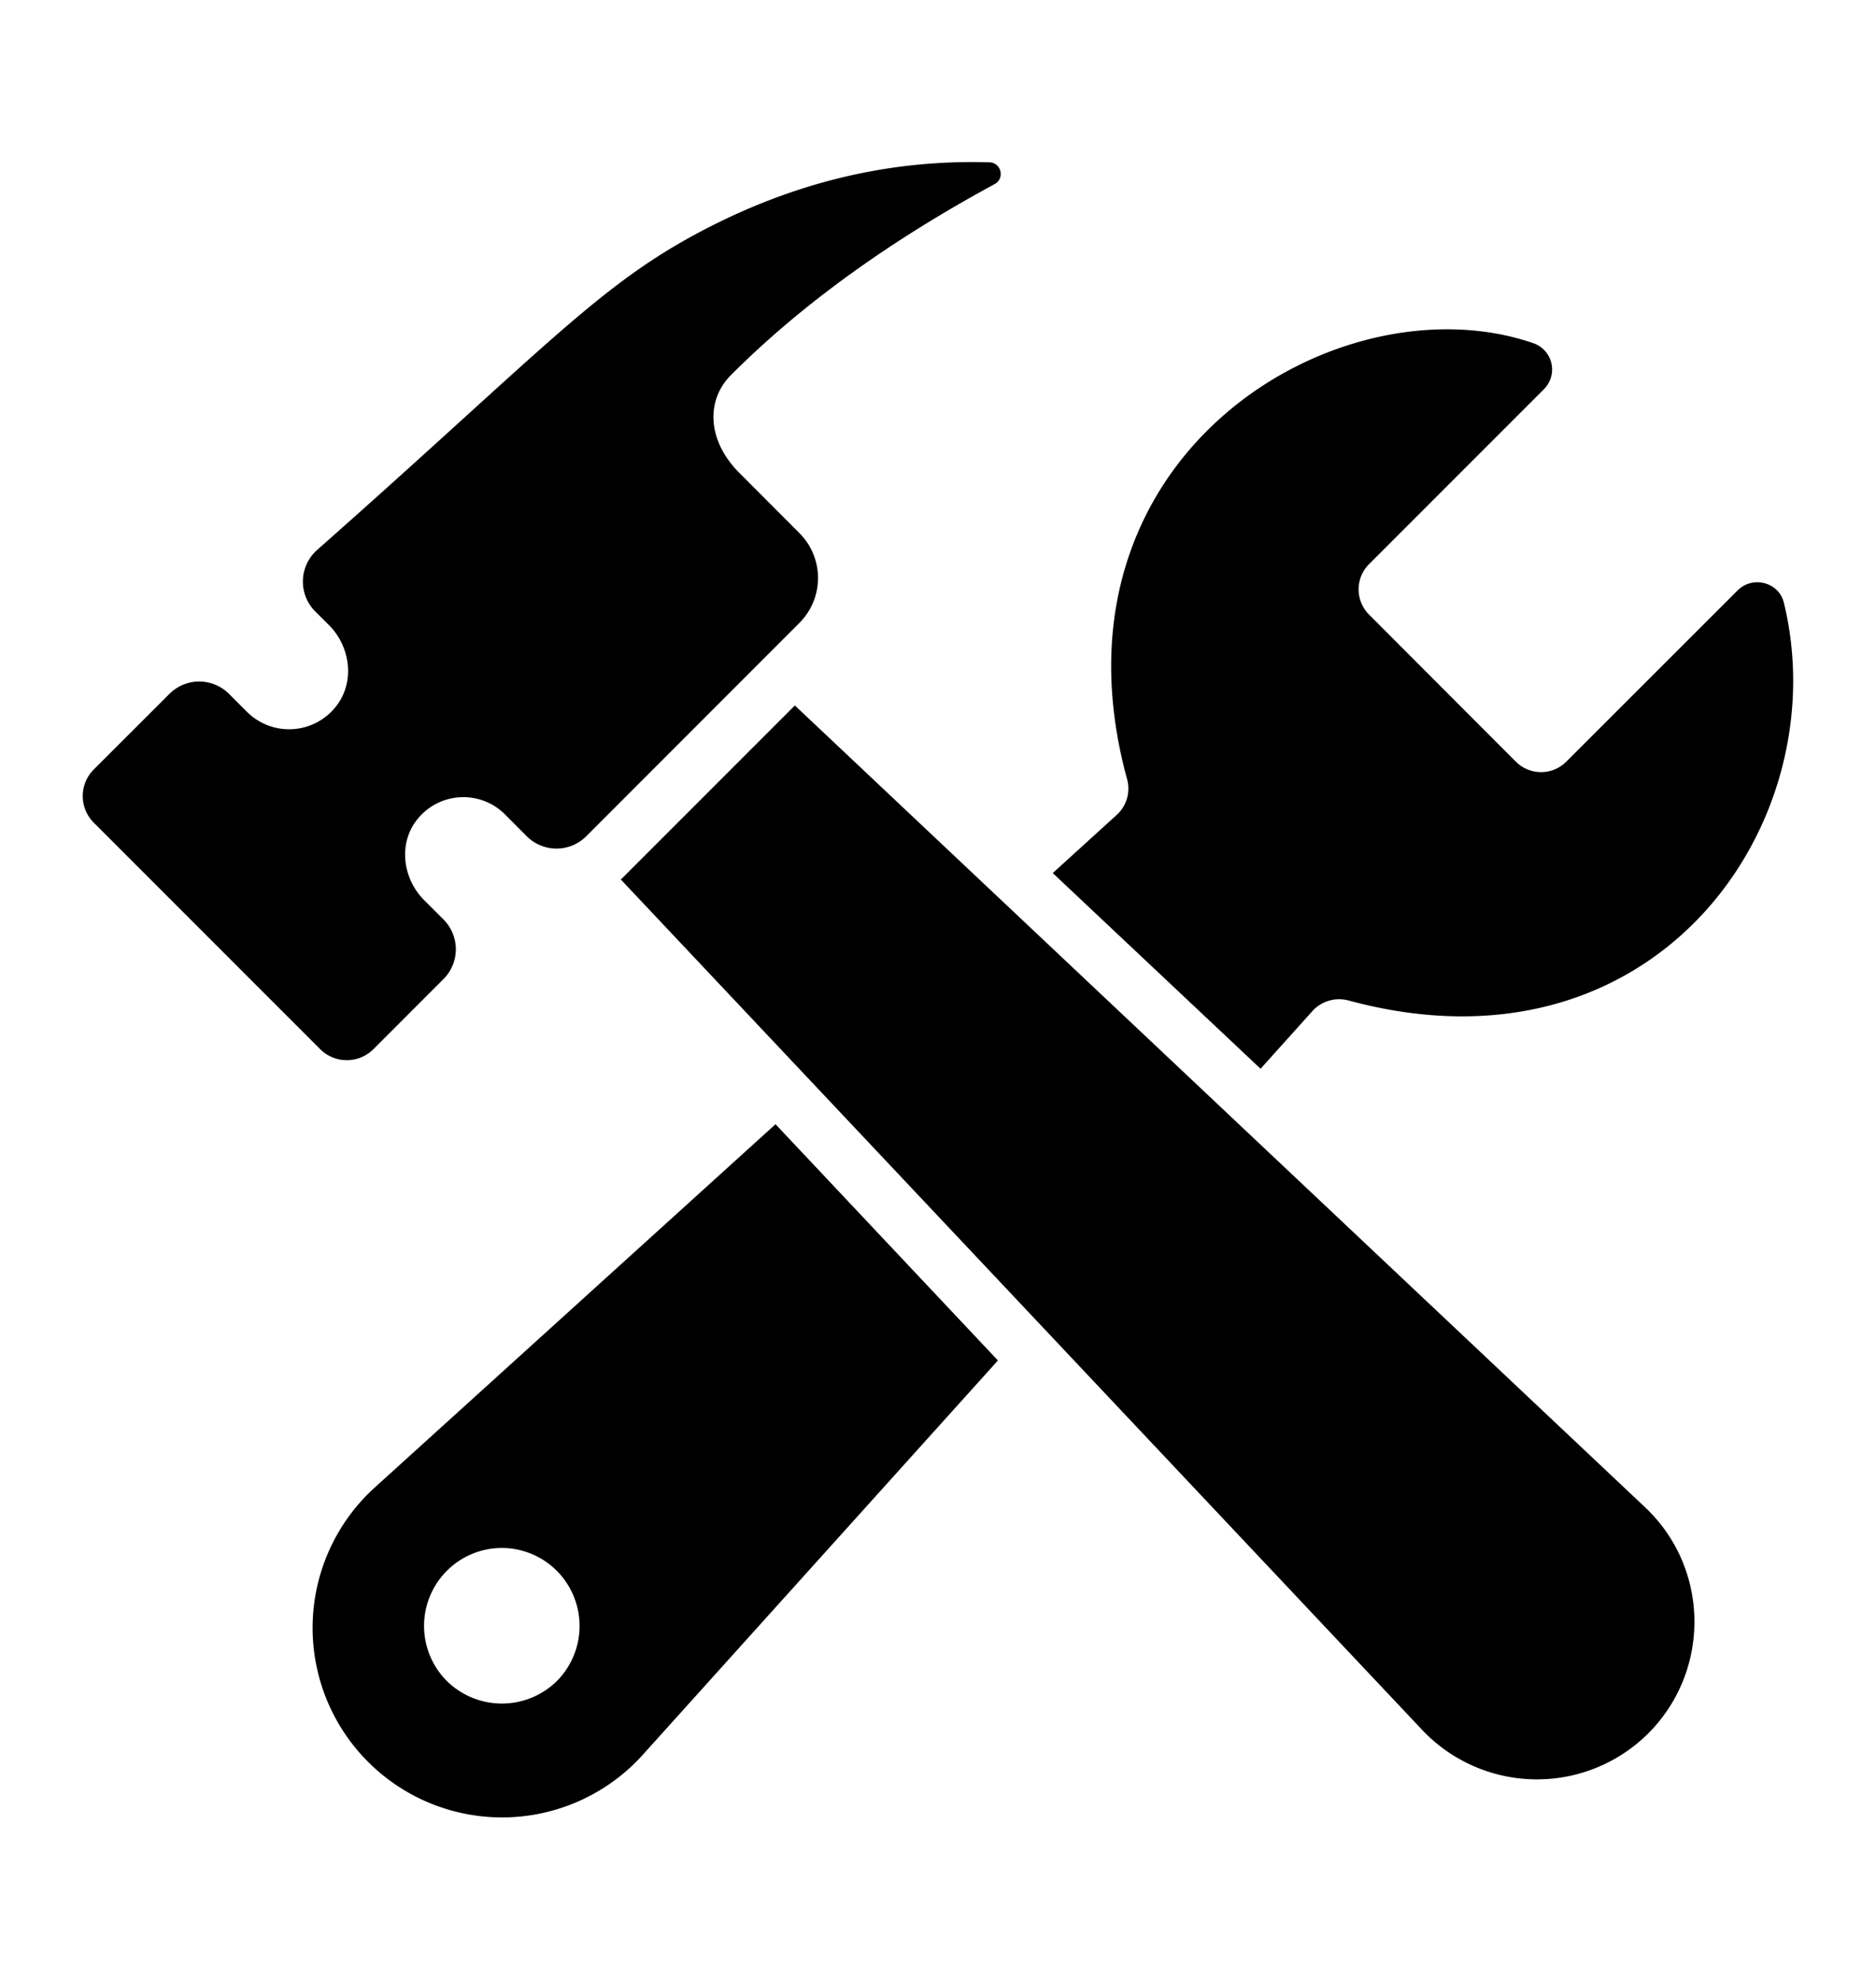 <svg width="18" height="19" xmlns="http://www.w3.org/2000/svg"><path d="M3.582 14.28a1.818 1.818 0 1 0 2.573 2.565l3.42-3.796-2.134-2.266-3.859 3.497zm1.763 1.842a.753.753 0 0 1-1.056.003.748.748 0 0 1 0-1.06.745.745 0 0 1 1.056.004.75.75 0 0 1 0 1.053zm7.25-6.427a.346.346 0 0 1 .347-.098c2.957.798 4.686-1.72 4.174-3.816-.048-.198-.3-.262-.444-.118l-1.645 1.644a.342.342 0 0 1-.481 0l-1.411-1.413a.342.342 0 0 1 0-.482l1.681-1.681a.267.267 0 0 0-.109-.441c-1.856-.635-4.739 1.075-3.894 4.179a.34.34 0 0 1-.098.347l-.614.558 1.994 1.877.5-.556zM7.626 6.767L5.998 8.395c-.013.014-.026.027-.042.04l7.69 8.158a1.515 1.515 0 0 0 2.17.032c.601-.604.588-1.586-.034-2.17L7.626 6.766zm-4.043 3.296l.672-.672a.404.404 0 0 0 0-.572l-.186-.186c-.209-.21-.249-.55-.062-.778a.565.565 0 0 1 .838-.044l.209.21a.404.404 0 0 0 .571 0l2.046-2.047a.609.609 0 0 0 0-.86l-.575-.576c-.317-.317-.32-.703-.083-.94.693-.694 1.547-1.299 2.53-1.832.1-.054.065-.205-.049-.209-1.015-.031-1.947.22-2.815.687-.96.516-1.5 1.142-3.635 3.03a.405.405 0 0 0-.02.59l.131.13c.212.212.253.557.063.789a.572.572 0 0 1-.849.044l-.172-.172a.404.404 0 0 0-.571 0L.9 7.38a.361.361 0 0 0 0 .511l2.172 2.172c.141.141.37.141.511 0z"/></svg>
